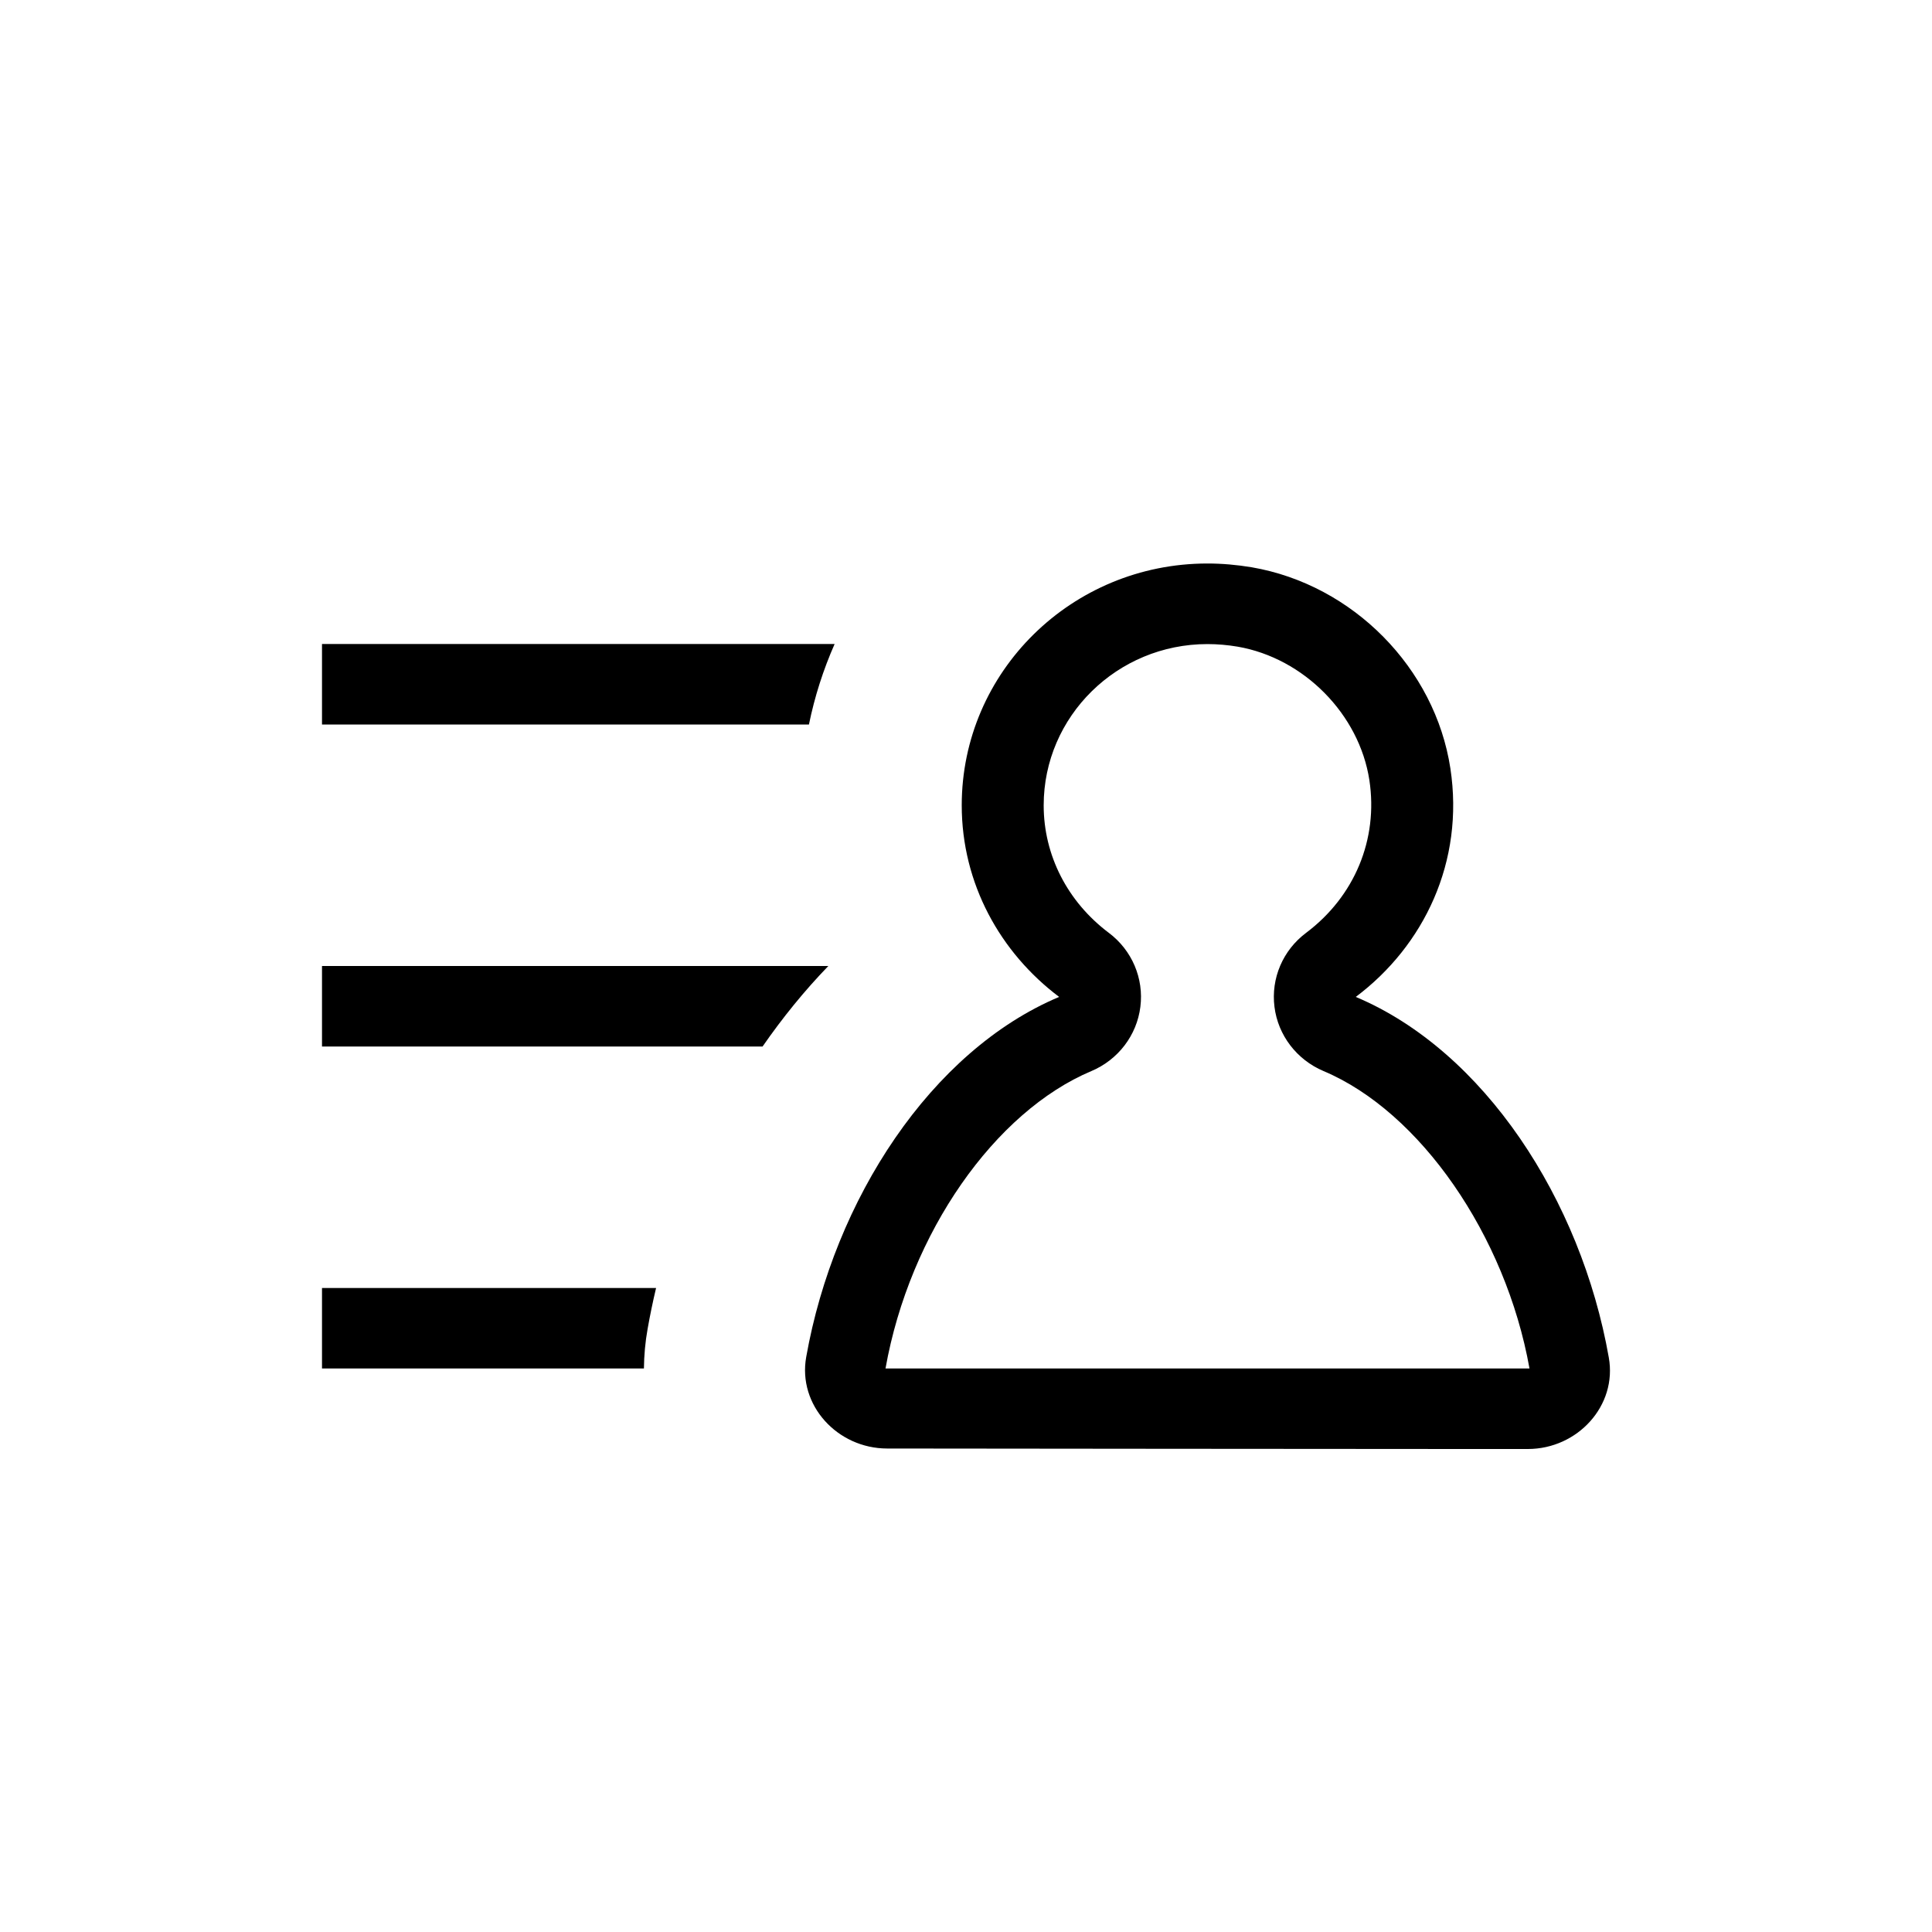 <svg xmlns="http://www.w3.org/2000/svg" width="24" height="24" viewBox="0 0 24 24">
  <path d="M4,8 L4,9 L10.049,9 C10.12,8.652 10.228,8.317 10.368,8 L4,8 Z M4,12 L4,13 L9.473,13 C9.722,12.641 9.994,12.306 10.29,12 L4,12 Z M4,16 L4,17 L7.999,17 C8.001,16.838 8.015,16.673 8.045,16.507 C8.075,16.337 8.11,16.168 8.15,16 L4,16 Z M11.947,10.004 C11.947,10.978 12.427,11.835 13.157,12.384 C11.566,13.054 10.362,14.901 10.015,16.857 C9.908,17.455 10.402,17.993 11.02,17.994 C12.739,17.995 16.075,18 18.187,18 L18.981,18 C19.598,17.999 20.092,17.461 19.985,16.863 C19.64,14.904 18.435,13.055 16.842,12.384 C17.687,11.75 18.194,10.706 18.017,9.544 C17.827,8.301 16.809,7.264 15.55,7.047 C15.363,7.016 15.18,7 14.999,7 C13.313,7 11.947,8.345 11.947,10.004 Z M15.374,8.033 C16.197,8.175 16.886,8.873 17.011,9.692 C17.122,10.426 16.828,11.135 16.225,11.588 C15.936,11.804 15.787,12.154 15.832,12.508 C15.876,12.86 16.108,13.164 16.441,13.305 C17.639,13.809 18.704,15.344 19,17 L11,17 C11.301,15.31 12.362,13.808 13.558,13.305 C13.891,13.164 14.122,12.86 14.166,12.508 C14.211,12.154 14.062,11.804 13.774,11.588 C13.26,11.201 12.965,10.624 12.965,10.004 C12.965,8.899 13.877,8.001 14.999,8.001 C15.123,8.001 15.249,8.012 15.374,8.033 Z"/>
</svg>
